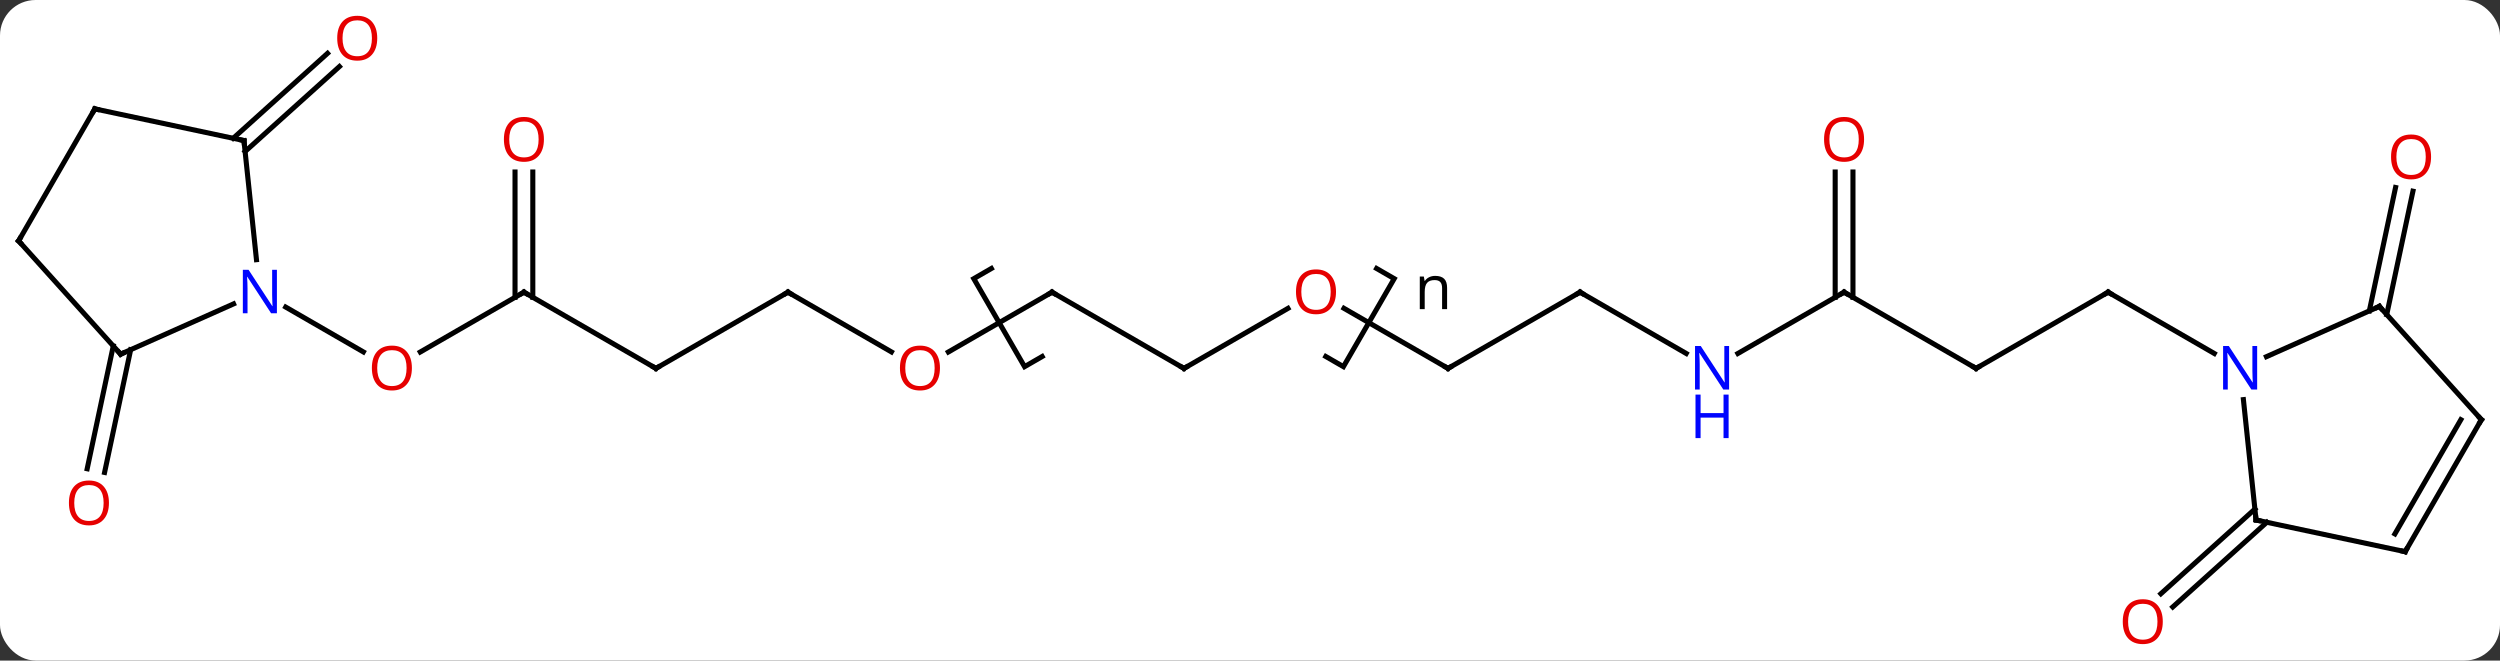 <svg width="492" viewBox="0 0 492 130" style="fill-opacity:1; color-rendering:auto; color-interpolation:auto; text-rendering:auto; stroke:black; stroke-linecap:square; stroke-miterlimit:10; shape-rendering:auto; stroke-opacity:1; fill:black; stroke-dasharray:none; font-weight:normal; stroke-width:1; font-family:'Open Sans'; font-style:normal; stroke-linejoin:miter; font-size:12; stroke-dashoffset:0; image-rendering:auto;" height="130" class="cas-substance-image" xmlns:xlink="http://www.w3.org/1999/xlink" xmlns="http://www.w3.org/2000/svg"><rect x="0" y="0" width="492" height="130" fill="#333333" stroke="none"/><svg class="cas-substance-single-component"><rect y="0" x="0" width="492" stroke="none" ry="7" rx="7" height="130" fill="white" class="cas-substance-group"/><svg y="0" x="0" width="492" viewBox="0 0 492 130" style="fill:black;" height="130" class="cas-substance-single-component-image"><svg><g><g transform="translate(246,65)" style="text-rendering:geometricPrecision; color-rendering:optimizeQuality; color-interpolation:linearRGB; stroke-linecap:butt; image-rendering:optimizeQuality;"><path style="fill:none;" d="M24.918 -12.16 L28.382 -10.16 L18.382 7.16 L14.918 5.16 M-40.899 5.161 L-44.364 7.16 L-54.363 -10.16 L-50.899 -12.16"/><path style="stroke:none;" d="M37.804 -4.16 L37.804 -8.316 Q37.804 -9.098 37.452 -9.488 Q37.101 -9.879 36.335 -9.879 Q35.32 -9.879 34.851 -9.332 Q34.382 -8.785 34.382 -7.535 L34.382 -4.16 L33.413 -4.16 L33.413 -10.582 L34.21 -10.582 L34.367 -9.707 L34.413 -9.707 Q34.71 -10.176 35.249 -10.441 Q35.788 -10.707 36.445 -10.707 Q37.617 -10.707 38.202 -10.145 Q38.788 -9.582 38.788 -8.348 L38.788 -4.16 L37.804 -4.16 Z"/><line y2="7.5" y1="-7.5" x2="142.893" x1="168.876" style="fill:none;"/><line y2="4.565" y1="-7.5" x2="189.772" x1="168.876" style="fill:none;"/><line y2="-7.5" y1="7.5" x2="116.913" x1="142.893" style="fill:none;"/><line y2="4.565" y1="-7.5" x2="96.017" x1="116.913" style="fill:none;"/><line y2="-31.148" y1="-6.49" x2="118.663" x1="118.663" style="fill:none;"/><line y2="-31.148" y1="-6.49" x2="115.163" x1="115.163" style="fill:none;"/><line y2="-7.5" y1="4.565" x2="64.953" x1="85.849" style="fill:none;"/><line y2="7.5" y1="-7.5" x2="38.97" x1="64.953" style="fill:none;"/><line y2="-4.321" y1="7.5" x2="18.495" x1="38.97" style="fill:none;"/><line y2="7.5" y1="-4.311" x2="-12.99" x1="7.467" style="fill:none;"/><line y2="-7.5" y1="7.5" x2="-38.97" x1="-12.99" style="fill:none;"/><line y2="4.274" y1="-7.5" x2="-59.365" x1="-38.97" style="fill:none;"/><line y2="-7.5" y1="4.259" x2="-90.933" x1="-70.567" style="fill:none;"/><line y2="7.5" y1="-7.5" x2="-116.913" x1="-90.933" style="fill:none;"/><line y2="-7.5" y1="7.5" x2="-142.893" x1="-116.913" style="fill:none;"/><line y2="4.274" y1="-7.5" x2="-163.288" x1="-142.893" style="fill:none;"/><line y2="-31.148" y1="-6.49" x2="-141.143" x1="-141.143" style="fill:none;"/><line y2="-31.148" y1="-6.49" x2="-144.643" x1="-144.643" style="fill:none;"/><line y2="-4.565" y1="4.259" x2="-189.772" x1="-174.49" style="fill:none;"/><line y2="-3.821" y1="-28.103" x2="220.285" x1="225.446" style="fill:none;"/><line y2="-3.094" y1="-27.375" x2="223.708" x1="228.869" style="fill:none;"/><line y2="37.785" y1="54.452" x2="200.107" x1="181.599" style="fill:none;"/><line y2="35.184" y1="51.851" x2="197.765" x1="179.257" style="fill:none;"/><line y2="-37.785" y1="-54.503" x2="-200.107" x1="-181.542" style="fill:none;"/><line y2="-35.184" y1="-51.902" x2="-197.765" x1="-179.2" style="fill:none;"/><line y2="3.821" y1="27.978" x2="-220.285" x1="-225.419" style="fill:none;"/><line y2="3.094" y1="27.25" x2="-223.708" x1="-228.843" style="fill:none;"/><line y2="-4.701" y1="5.194" x2="222.261" x1="200.035" style="fill:none;"/><line y2="37.335" y1="13.645" x2="197.991" x1="195.502" style="fill:none;"/><line y2="17.592" y1="-4.701" x2="242.337" x1="222.261" style="fill:none;"/><line y2="43.572" y1="37.335" x2="227.337" x1="197.991" style="fill:none;"/><line y2="43.572" y1="17.592" x2="227.337" x1="242.337" style="fill:none;"/><line y2="40.072" y1="17.592" x2="225.316" x1="238.296" style="fill:none;"/><line y2="-37.335" y1="-13.895" x2="-197.991" x1="-195.528" style="fill:none;"/><line y2="4.701" y1="-5.194" x2="-222.261" x1="-200.035" style="fill:none;"/><line y2="-43.572" y1="-37.335" x2="-227.337" x1="-197.991" style="fill:none;"/><line y2="-17.592" y1="4.701" x2="-242.337" x1="-222.261" style="fill:none;"/><line y2="-17.592" y1="-43.572" x2="-242.337" x1="-227.337" style="fill:none;"/><path style="fill:none; stroke-miterlimit:5;" d="M168.443 -7.25 L168.876 -7.5 L169.309 -7.25"/><path style="fill:none; stroke-miterlimit:5;" d="M143.326 7.25 L142.893 7.5 L142.46 7.25"/><path style="fill:none; stroke-miterlimit:5;" d="M117.346 -7.25 L116.913 -7.5 L116.48 -7.25"/></g><g transform="translate(246,65)" style="stroke-linecap:butt; fill:rgb(0,5,255); text-rendering:geometricPrecision; color-rendering:optimizeQuality; image-rendering:optimizeQuality; font-family:'Open Sans'; stroke:rgb(0,5,255); color-interpolation:linearRGB; stroke-miterlimit:5;"><path style="stroke:none;" d="M94.285 11.656 L93.144 11.656 L88.456 4.469 L88.41 4.469 Q88.503 5.734 88.503 6.781 L88.503 11.656 L87.581 11.656 L87.581 3.094 L88.706 3.094 L93.378 10.25 L93.425 10.25 Q93.425 10.094 93.378 9.234 Q93.331 8.375 93.347 8 L93.347 3.094 L94.285 3.094 L94.285 11.656 Z"/><path style="stroke:none;" d="M94.191 21.219 L93.191 21.219 L93.191 17.188 L88.675 17.188 L88.675 21.219 L87.675 21.219 L87.675 12.656 L88.675 12.656 L88.675 16.297 L93.191 16.297 L93.191 12.656 L94.191 12.656 L94.191 21.219 Z"/><path style="fill:rgb(230,0,0); stroke:none;" d="M120.85 -37.57 Q120.85 -35.508 119.811 -34.328 Q118.772 -33.148 116.929 -33.148 Q115.038 -33.148 114.007 -34.312 Q112.975 -35.477 112.975 -37.586 Q112.975 -39.68 114.007 -40.828 Q115.038 -41.977 116.929 -41.977 Q118.788 -41.977 119.819 -40.805 Q120.85 -39.633 120.85 -37.57 ZM114.022 -37.57 Q114.022 -35.836 114.765 -34.93 Q115.507 -34.023 116.929 -34.023 Q118.35 -34.023 119.077 -34.922 Q119.804 -35.82 119.804 -37.57 Q119.804 -39.305 119.077 -40.195 Q118.35 -41.086 116.929 -41.086 Q115.507 -41.086 114.765 -40.188 Q114.022 -39.289 114.022 -37.57 Z"/><path style="fill:none; stroke:black;" d="M65.386 -7.25 L64.953 -7.5 L64.52 -7.25"/><path style="fill:none; stroke:black;" d="M39.403 7.25 L38.97 7.5 L38.537 7.25"/><path style="fill:rgb(230,0,0); stroke:none;" d="M16.927 -7.57 Q16.927 -5.508 15.888 -4.328 Q14.849 -3.148 13.006 -3.148 Q11.115 -3.148 10.084 -4.312 Q9.053 -5.477 9.053 -7.586 Q9.053 -9.68 10.084 -10.828 Q11.115 -11.977 13.006 -11.977 Q14.865 -11.977 15.896 -10.805 Q16.927 -9.633 16.927 -7.57 ZM10.099 -7.57 Q10.099 -5.836 10.842 -4.93 Q11.584 -4.023 13.006 -4.023 Q14.428 -4.023 15.154 -4.922 Q15.881 -5.82 15.881 -7.57 Q15.881 -9.305 15.154 -10.195 Q14.428 -11.086 13.006 -11.086 Q11.584 -11.086 10.842 -10.188 Q10.099 -9.289 10.099 -7.57 Z"/><path style="fill:none; stroke:black;" d="M-12.557 7.25 L-12.99 7.5 L-13.423 7.25"/><path style="fill:none; stroke:black;" d="M-38.537 -7.25 L-38.97 -7.5 L-39.403 -7.25"/><path style="fill:rgb(230,0,0); stroke:none;" d="M-61.016 7.43 Q-61.016 9.492 -62.055 10.672 Q-63.094 11.852 -64.937 11.852 Q-66.828 11.852 -67.859 10.688 Q-68.891 9.523 -68.891 7.414 Q-68.891 5.32 -67.859 4.172 Q-66.828 3.023 -64.937 3.023 Q-63.078 3.023 -62.047 4.195 Q-61.016 5.367 -61.016 7.43 ZM-67.844 7.43 Q-67.844 9.164 -67.101 10.07 Q-66.359 10.977 -64.937 10.977 Q-63.516 10.977 -62.789 10.078 Q-62.062 9.18 -62.062 7.43 Q-62.062 5.695 -62.789 4.805 Q-63.516 3.914 -64.937 3.914 Q-66.359 3.914 -67.101 4.812 Q-67.844 5.711 -67.844 7.43 Z"/><path style="fill:none; stroke:black;" d="M-90.5 -7.25 L-90.933 -7.5 L-91.366 -7.25"/><path style="fill:none; stroke:black;" d="M-116.48 7.25 L-116.913 7.5 L-117.346 7.25"/><path style="fill:none; stroke:black;" d="M-142.46 -7.25 L-142.893 -7.5 L-143.326 -7.25"/><path style="fill:rgb(230,0,0); stroke:none;" d="M-164.939 7.43 Q-164.939 9.492 -165.978 10.672 Q-167.017 11.852 -168.86 11.852 Q-170.751 11.852 -171.782 10.688 Q-172.814 9.523 -172.814 7.414 Q-172.814 5.32 -171.782 4.172 Q-170.751 3.023 -168.86 3.023 Q-167.001 3.023 -165.97 4.195 Q-164.939 5.367 -164.939 7.43 ZM-171.767 7.43 Q-171.767 9.164 -171.024 10.07 Q-170.282 10.977 -168.86 10.977 Q-167.439 10.977 -166.712 10.078 Q-165.985 9.18 -165.985 7.43 Q-165.985 5.695 -166.712 4.805 Q-167.439 3.914 -168.86 3.914 Q-170.282 3.914 -171.024 4.812 Q-171.767 5.711 -171.767 7.43 Z"/><path style="fill:rgb(230,0,0); stroke:none;" d="M-138.956 -37.57 Q-138.956 -35.508 -139.995 -34.328 Q-141.034 -33.148 -142.877 -33.148 Q-144.768 -33.148 -145.799 -34.312 Q-146.831 -35.477 -146.831 -37.586 Q-146.831 -39.68 -145.799 -40.828 Q-144.768 -41.977 -142.877 -41.977 Q-141.018 -41.977 -139.987 -40.805 Q-138.956 -39.633 -138.956 -37.57 ZM-145.784 -37.57 Q-145.784 -35.836 -145.041 -34.93 Q-144.299 -34.023 -142.877 -34.023 Q-141.456 -34.023 -140.729 -34.922 Q-140.002 -35.82 -140.002 -37.57 Q-140.002 -39.305 -140.729 -40.195 Q-141.456 -41.086 -142.877 -41.086 Q-144.299 -41.086 -145.041 -40.188 Q-145.784 -39.289 -145.784 -37.57 Z"/><path style="fill:rgb(230,0,0); stroke:none;" d="M232.435 -34.117 Q232.435 -32.055 231.396 -30.875 Q230.357 -29.695 228.514 -29.695 Q226.623 -29.695 225.592 -30.86 Q224.56 -32.024 224.56 -34.133 Q224.56 -36.227 225.592 -37.375 Q226.623 -38.524 228.514 -38.524 Q230.373 -38.524 231.404 -37.352 Q232.435 -36.18 232.435 -34.117 ZM225.607 -34.117 Q225.607 -32.383 226.35 -31.477 Q227.092 -30.57 228.514 -30.57 Q229.935 -30.57 230.662 -31.469 Q231.389 -32.367 231.389 -34.117 Q231.389 -35.852 230.662 -36.742 Q229.935 -37.633 228.514 -37.633 Q227.092 -37.633 226.35 -36.734 Q225.607 -35.836 225.607 -34.117 Z"/><path style="fill:rgb(230,0,0); stroke:none;" d="M179.636 57.341 Q179.636 59.403 178.596 60.583 Q177.557 61.763 175.714 61.763 Q173.823 61.763 172.792 60.599 Q171.761 59.434 171.761 57.325 Q171.761 55.231 172.792 54.083 Q173.823 52.934 175.714 52.934 Q177.573 52.934 178.604 54.106 Q179.636 55.278 179.636 57.341 ZM172.807 57.341 Q172.807 59.075 173.55 59.981 Q174.292 60.888 175.714 60.888 Q177.136 60.888 177.862 59.989 Q178.589 59.091 178.589 57.341 Q178.589 55.606 177.862 54.716 Q177.136 53.825 175.714 53.825 Q174.292 53.825 173.55 54.724 Q172.807 55.622 172.807 57.341 Z"/><path style="fill:rgb(230,0,0); stroke:none;" d="M-171.761 -57.481 Q-171.761 -55.419 -172.8 -54.239 Q-173.839 -53.059 -175.682 -53.059 Q-177.573 -53.059 -178.604 -54.224 Q-179.636 -55.388 -179.636 -57.497 Q-179.636 -59.591 -178.604 -60.739 Q-177.573 -61.888 -175.682 -61.888 Q-173.823 -61.888 -172.792 -60.716 Q-171.761 -59.544 -171.761 -57.481 ZM-178.589 -57.481 Q-178.589 -55.747 -177.846 -54.841 Q-177.104 -53.934 -175.682 -53.934 Q-174.261 -53.934 -173.534 -54.833 Q-172.807 -55.731 -172.807 -57.481 Q-172.807 -59.216 -173.534 -60.106 Q-174.261 -60.997 -175.682 -60.997 Q-177.104 -60.997 -177.846 -60.099 Q-178.589 -59.2 -178.589 -57.481 Z"/><path style="fill:rgb(230,0,0); stroke:none;" d="M-224.56 33.977 Q-224.56 36.039 -225.6 37.219 Q-226.639 38.399 -228.482 38.399 Q-230.373 38.399 -231.404 37.234 Q-232.435 36.07 -232.435 33.961 Q-232.435 31.867 -231.404 30.719 Q-230.373 29.57 -228.482 29.57 Q-226.623 29.57 -225.592 30.742 Q-224.56 31.914 -224.56 33.977 ZM-231.389 33.977 Q-231.389 35.711 -230.646 36.617 Q-229.904 37.524 -228.482 37.524 Q-227.06 37.524 -226.334 36.625 Q-225.607 35.727 -225.607 33.977 Q-225.607 32.242 -226.334 31.352 Q-227.06 30.461 -228.482 30.461 Q-229.904 30.461 -230.646 31.36 Q-231.389 32.258 -231.389 33.977 Z"/><path style="stroke:none;" d="M198.208 11.656 L197.067 11.656 L192.379 4.469 L192.333 4.469 Q192.426 5.734 192.426 6.781 L192.426 11.656 L191.504 11.656 L191.504 3.094 L192.629 3.094 L197.301 10.25 L197.348 10.25 Q197.348 10.094 197.301 9.234 Q197.254 8.375 197.27 8 L197.27 3.094 L198.208 3.094 L198.208 11.656 Z"/><path style="fill:none; stroke:black;" d="M221.804 -4.498 L222.261 -4.701 L222.596 -4.33"/><path style="fill:none; stroke:black;" d="M197.939 36.838 L197.991 37.335 L198.48 37.439"/><path style="fill:none; stroke:black;" d="M242.002 17.221 L242.337 17.592 L242.087 18.025"/><path style="fill:none; stroke:black;" d="M226.848 43.468 L227.337 43.572 L227.587 43.139"/><path style="stroke:none;" d="M-191.504 -3.344 L-192.645 -3.344 L-197.333 -10.531 L-197.379 -10.531 Q-197.286 -9.266 -197.286 -8.219 L-197.286 -3.344 L-198.208 -3.344 L-198.208 -11.906 L-197.083 -11.906 L-192.411 -4.75 L-192.364 -4.75 Q-192.364 -4.906 -192.411 -5.766 Q-192.458 -6.625 -192.442 -7 L-192.442 -11.906 L-191.504 -11.906 L-191.504 -3.344 Z"/><path style="fill:none; stroke:black;" d="M-197.939 -36.838 L-197.991 -37.335 L-198.48 -37.439"/><path style="fill:none; stroke:black;" d="M-221.804 4.498 L-222.261 4.701 L-222.596 4.33"/><path style="fill:none; stroke:black;" d="M-226.848 -43.468 L-227.337 -43.572 L-227.587 -43.139"/><path style="fill:none; stroke:black;" d="M-242.002 -17.221 L-242.337 -17.592 L-242.087 -18.025"/></g></g></svg></svg></svg></svg>